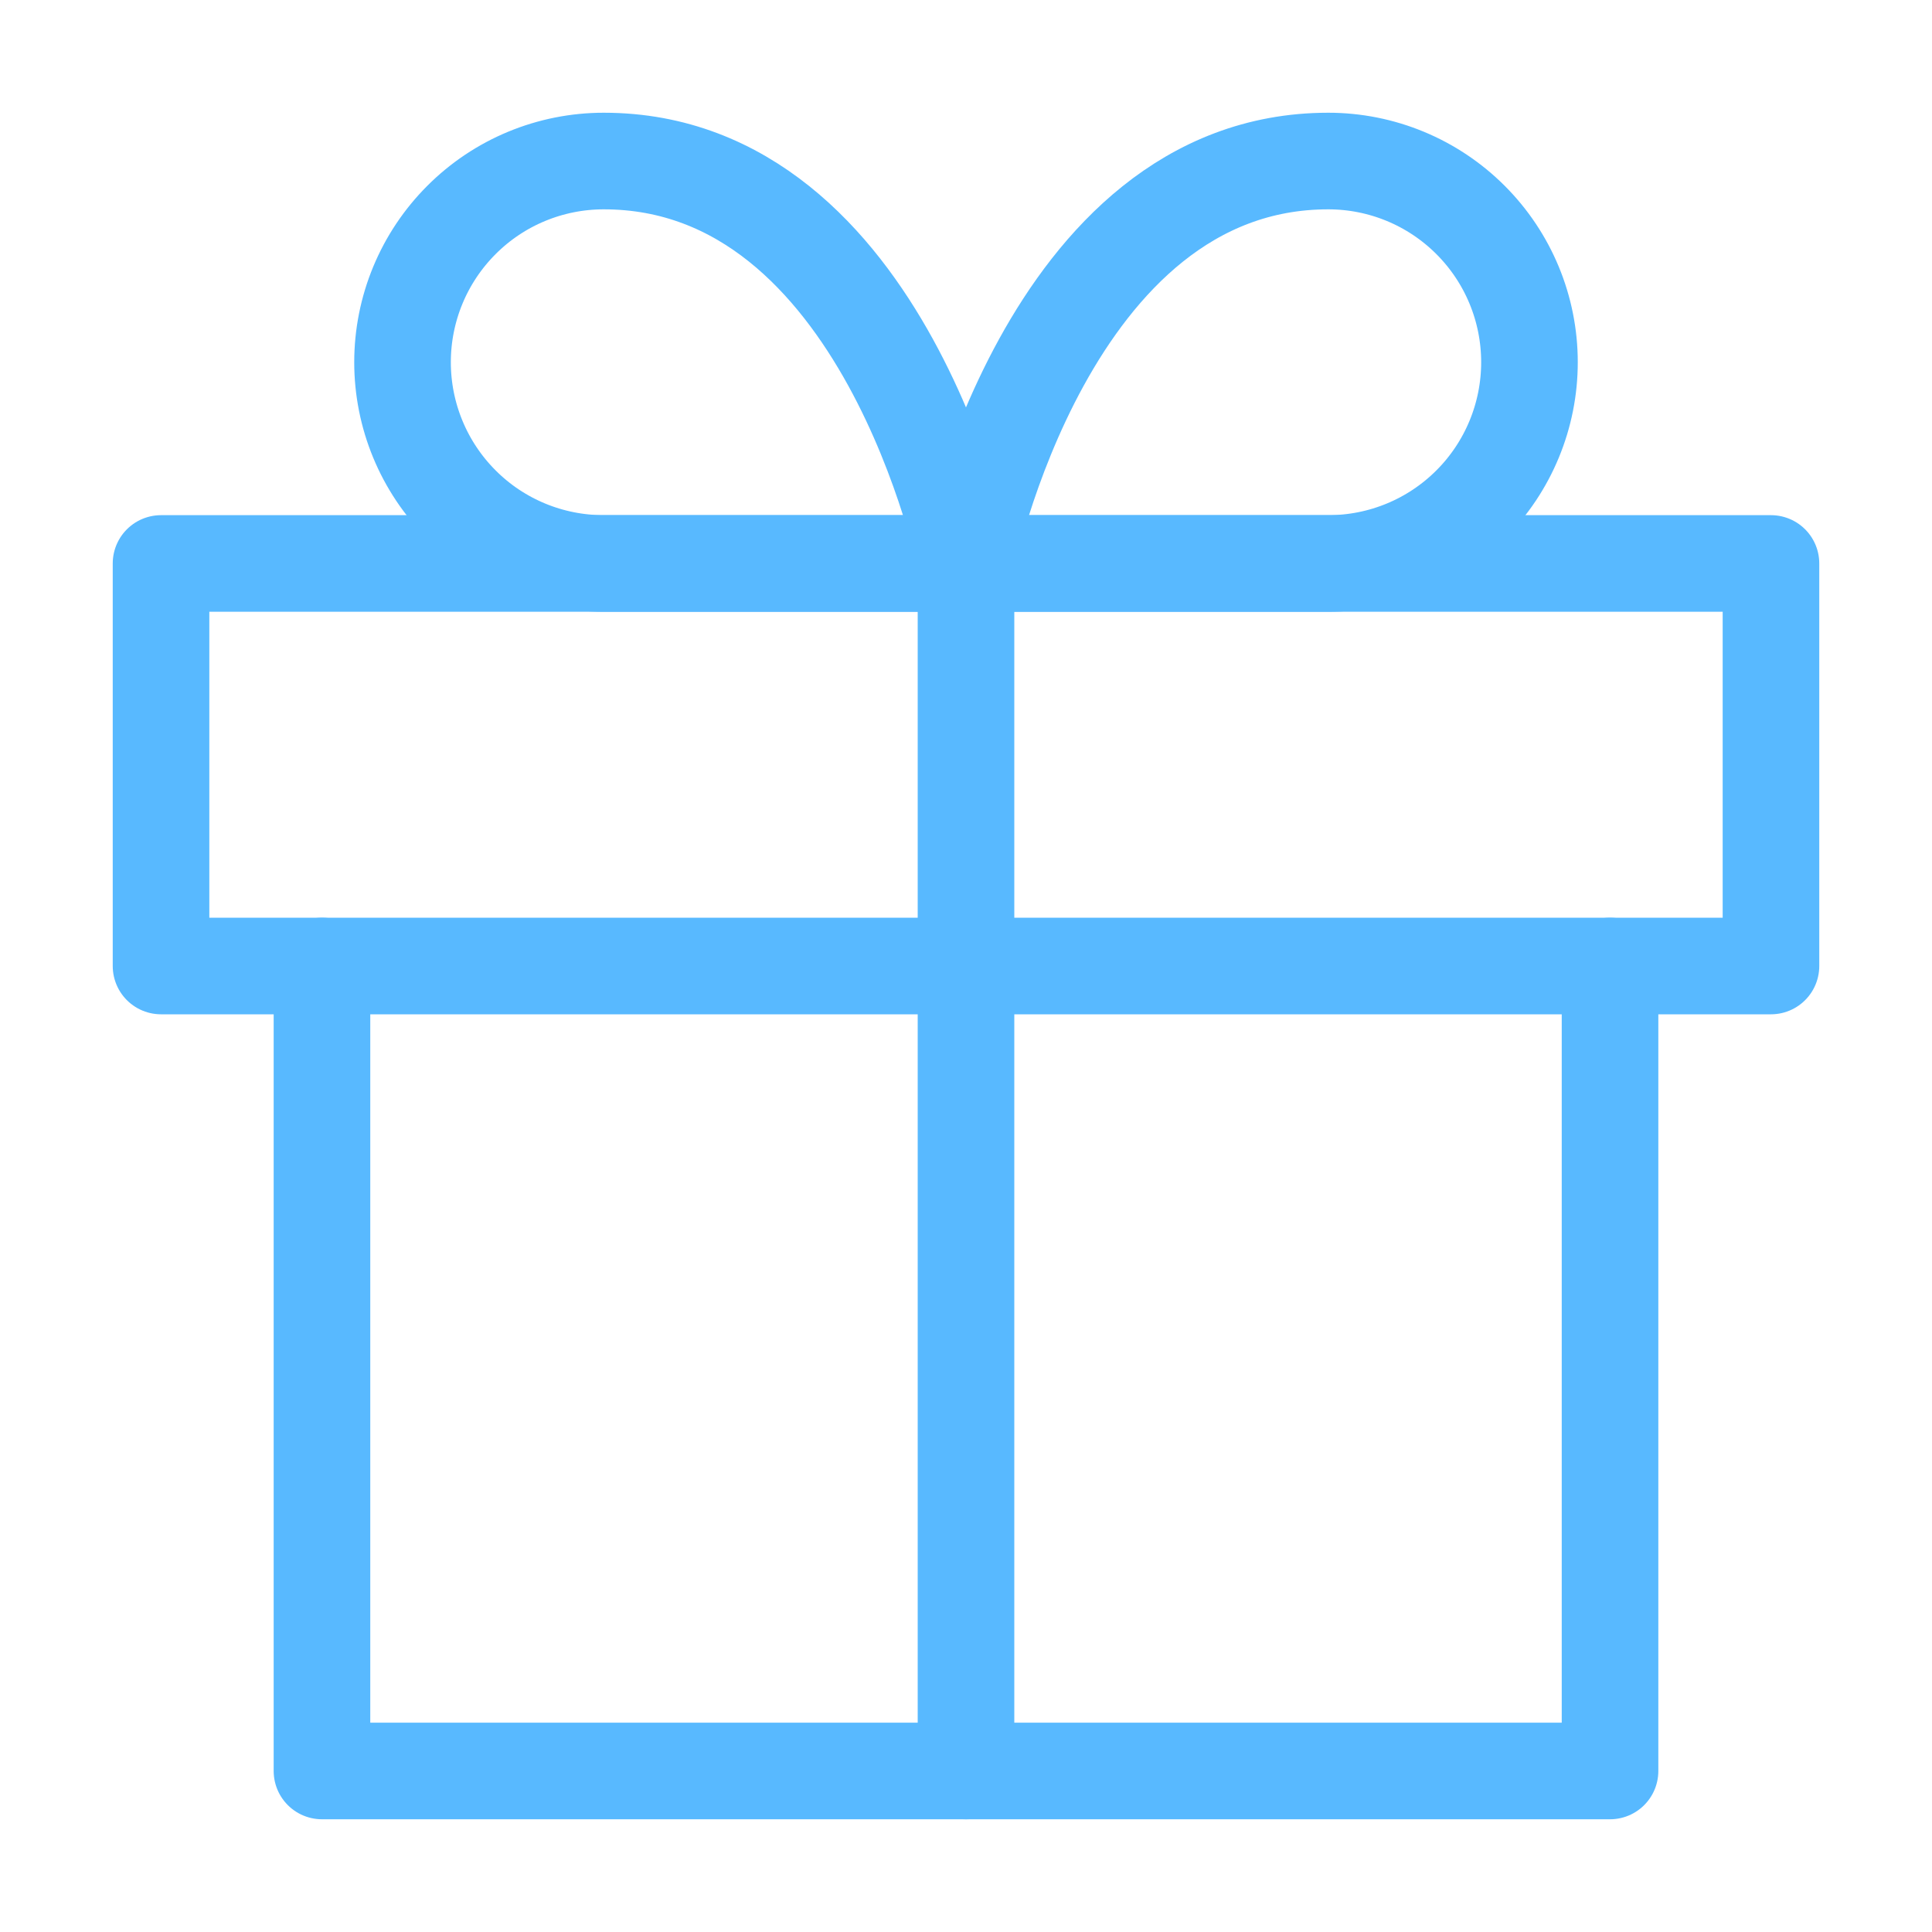 <svg width="20" height="20" viewBox="0 0 20 20" fill="none" xmlns="http://www.w3.org/2000/svg">
<g id="gift">
<path id="Vector" d="M16.667 10V18.333H3.333V10" stroke="#58B9FF" stroke-linecap="round" stroke-linejoin="round"/>
<path id="Vector_2" d="M18.333 5.833H1.667V10H18.333V5.833Z" stroke="#58B9FF" stroke-linecap="round" stroke-linejoin="round"/>
<path id="Vector_3" d="M10 18.333V5.833" stroke="#58B9FF" stroke-linecap="round" stroke-linejoin="round"/>
<path id="Vector_4" d="M10 5.833H6.25C5.697 5.833 5.167 5.614 4.777 5.223C4.386 4.832 4.167 4.302 4.167 3.75C4.167 3.197 4.386 2.668 4.777 2.277C5.167 1.886 5.697 1.667 6.25 1.667C9.166 1.667 10 5.833 10 5.833Z" stroke="#58B9FF" stroke-linecap="round" stroke-linejoin="round"/>
<path id="Vector_5" d="M10 5.833H13.75C14.303 5.833 14.832 5.614 15.223 5.223C15.614 4.832 15.833 4.302 15.833 3.75C15.833 3.197 15.614 2.668 15.223 2.277C14.832 1.886 14.303 1.667 13.75 1.667C10.833 1.667 10 5.833 10 5.833Z" stroke="#58B9FF" stroke-linecap="round" stroke-linejoin="round"/>
</g>
</svg>
